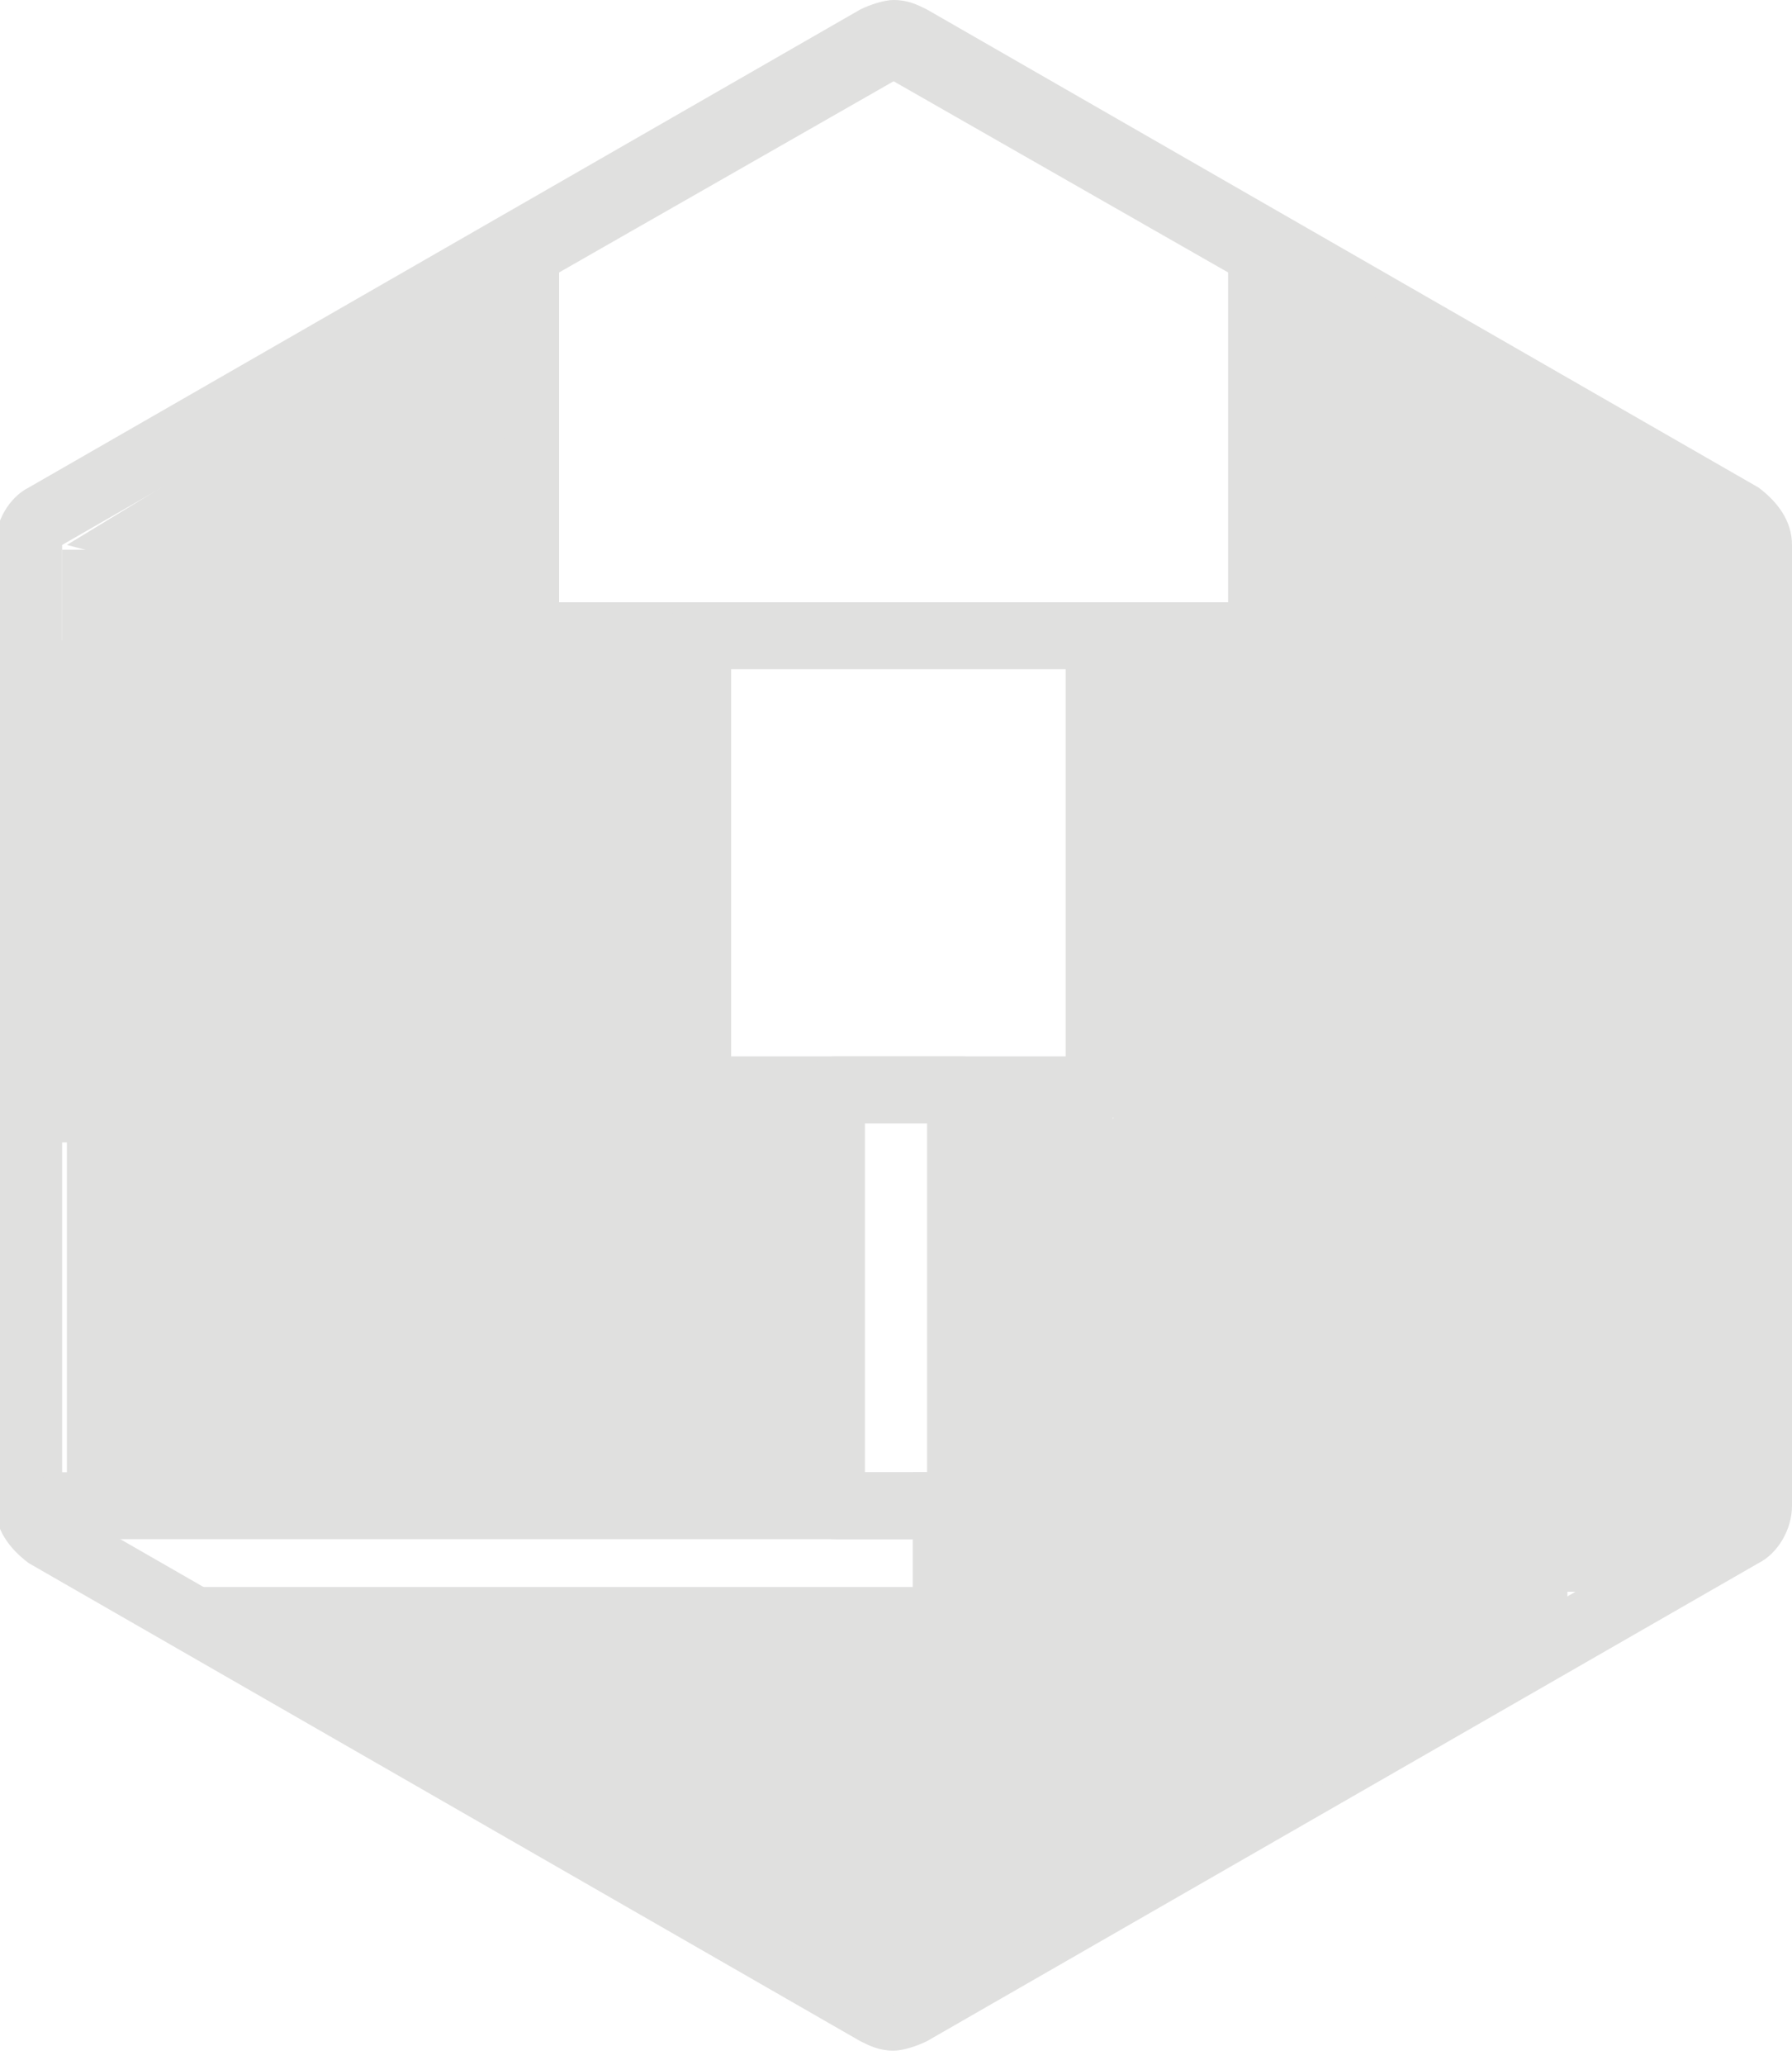 <?xml version="1.0" encoding="utf-8"?>
<!-- Generator: Adobe Illustrator 19.1.0, SVG Export Plug-In . SVG Version: 6.00 Build 0)  -->
<svg version="1.1" id="圖層_1" xmlns="http://www.w3.org/2000/svg" xmlns:xlink="http://www.w3.org/1999/xlink" x="0px" y="0px"
	 viewBox="-44 43.8 37.5 43.2" style="enable-background:new -44 43.8 37.5 43.2;" xml:space="preserve">
<style type="text/css">
	.st0{fill:#E0E0DF;}
</style>
<g>
	<g>
		<g>
			<path class="st0" d="M-25.3,45.2l17.4,10v20.1l-17.4,10l-17.4-10V55.2L-25.3,45.2 M-25.3,43.8c-0.2,0-0.5,0.1-0.7,0.2l-17.4,10
				c-0.4,0.2-0.7,0.7-0.7,1.2v20.1c0,0.5,0.3,0.9,0.7,1.2l17.4,10c0.2,0.1,0.4,0.2,0.7,0.2c0.2,0,0.5-0.1,0.7-0.2l17.4-10
				c0.4-0.2,0.7-0.7,0.7-1.2V55.2c0-0.5-0.3-0.9-0.7-1.2l-17.4-10C-24.8,43.9-25,43.8-25.3,43.8L-25.3,43.8z"/>
		</g>
	</g>
	<g>
		<path class="st0" d="M-17.6,57.8h-15.4c-0.4,0-0.7-0.3-0.7-0.7v-8c0-0.2,0.1-0.5,0.3-0.6l7.7-4.4c0.2-0.1,0.5-0.1,0.7,0l7.7,4.4
			c0.2,0.1,0.3,0.3,0.3,0.6v8C-16.9,57.5-17.2,57.8-17.6,57.8z M-32.3,56.4h14v-6.9l-7-4l-7,4V56.4z"/>
	</g>
	<g>
		<path class="st0" d="M-21.1,67.3h-8.3c-0.4,0-0.7-0.3-0.7-0.7v-9.5c0-0.4,0.3-0.7,0.7-0.7h8.3c0.4,0,0.7,0.3,0.7,0.7v9.5
			C-20.4,67-20.7,67.3-21.1,67.3z M-28.7,65.9h7v-8.2h-7V65.9z"/>
	</g>
	<g>
		<path class="st0" d="M-23.9,76h-2.6c-0.4,0-0.7-0.3-0.7-0.7v-8.7c0-0.4,0.3-0.7,0.7-0.7h2.6c0.4,0,0.7,0.3,0.7,0.7v8.7
			C-23.3,75.7-23.6,76-23.9,76z M-25.9,74.6h1.3v-7.3h-1.3V74.6z"/>
	</g>
	<g>
		<path class="st0" d="M-7.9,76h-34.8c-0.4,0-0.7-0.3-0.7-0.7s0.3-0.7,0.7-0.7h34.8c0.4,0,0.7,0.3,0.7,0.7S-7.5,76-7.9,76z"/>
	</g>
</g>
<rect x="-23.6" y="67.2" class="st0" width="15.8" height="8.1"/>
<rect x="-20.7" y="57.5" class="st0" width="13" height="10.2"/>
<rect x="-42.6" y="66.9" class="st0" width="15.5" height="8.4"/>
<rect x="-43" y="57.2" class="st0" width="13.9" height="10.5"/>
<rect x="-40.4" y="77" class="st0" width="29.2" height="1"/>
<rect x="-24.9" y="74.6" class="st0" width="16.1" height="2.5"/>
<polygon class="st0" points="-17.2,59.5 -7.7,58.7 -7.9,54.2 -17.2,48.9 "/>
<polyline class="st0" points="-33.5,57.6 -33.4,49.6 -42.6,55.2 "/>
<rect x="-42.7" y="55.3" class="st0" width="8.7" height="2.8"/>
<polygon class="st0" points="-12.5,79.1 -25.2,85.8 -39.3,77.8 -12.5,77.5 "/>
</svg>
